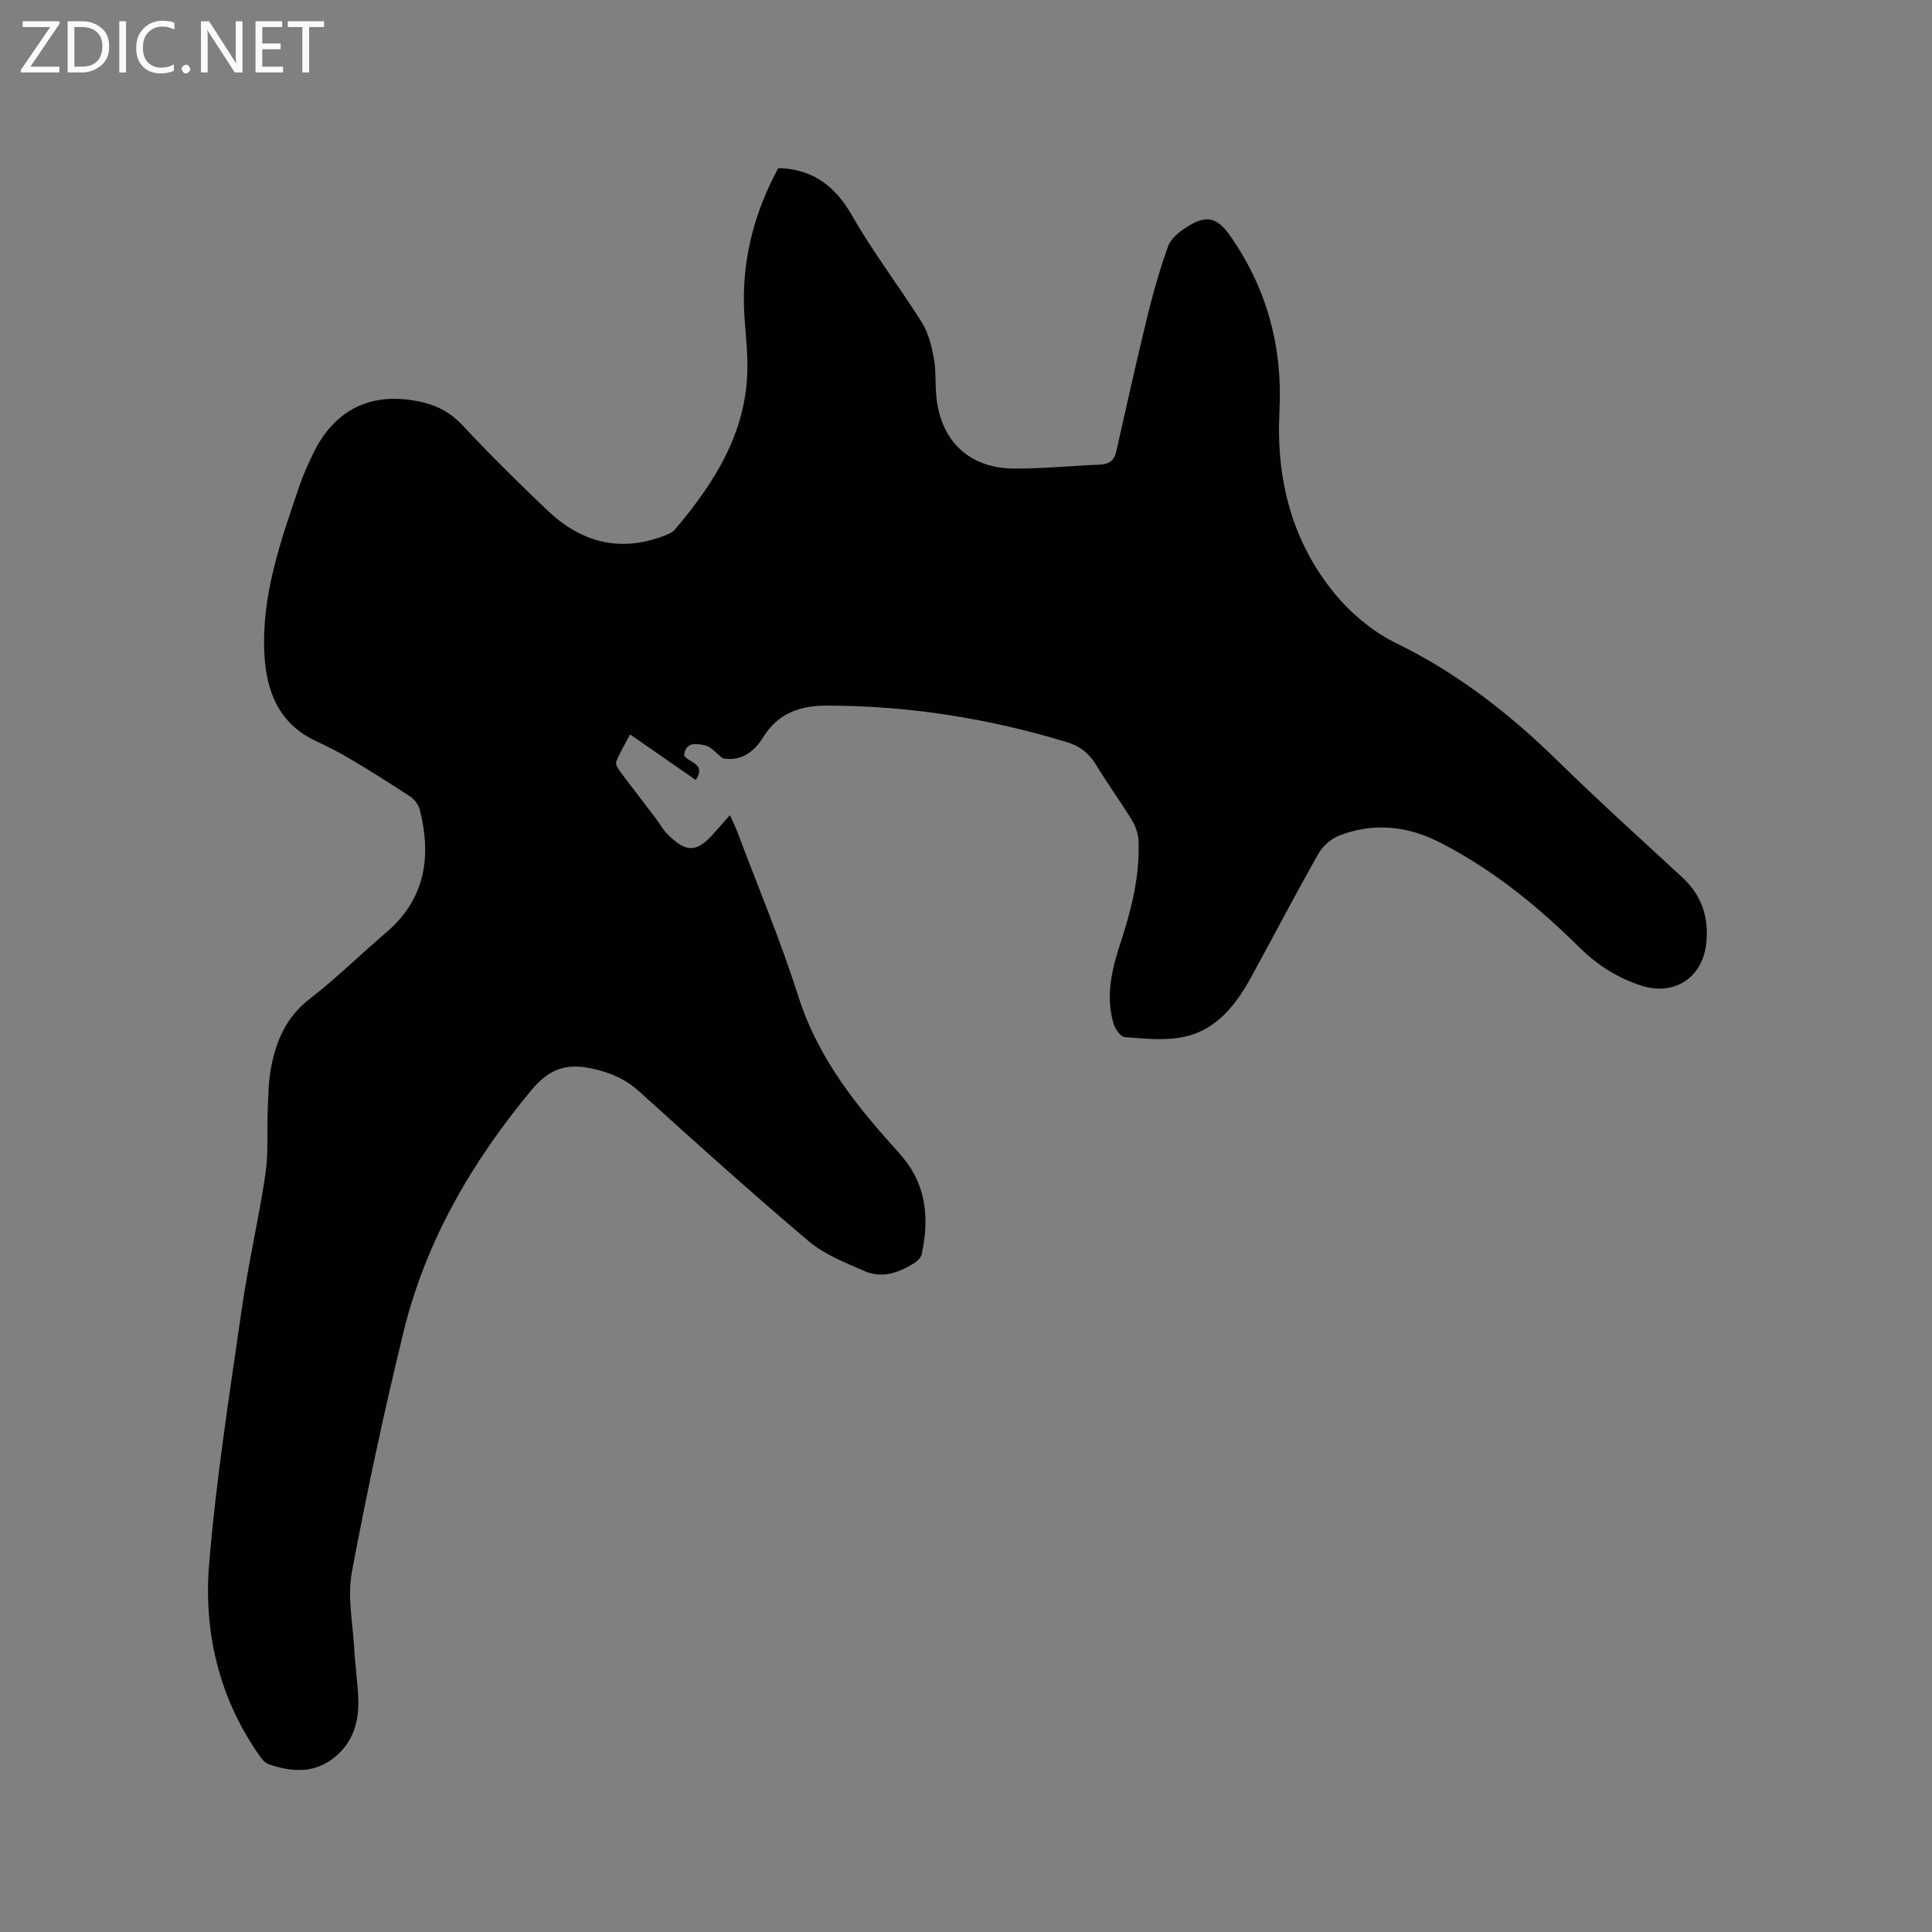 <svg enable-background="new 0 0 400 400" viewBox="0 0 400 400" xmlns="http://www.w3.org/2000/svg"><rect x="0" y="0" width="400" height="400" fill="#808080" stroke="none"/><path d="m161.12 34.83c.57 0 .67-.01.78 0 6.79.44 11.16 3.94 14.55 9.87 4.35 7.62 9.75 14.64 14.42 22.08 1.33 2.13 1.99 4.8 2.46 7.31.48 2.58.27 5.29.52 7.92.87 9.27 6.81 14.96 16.11 15 5.92.03 11.85-.58 17.77-.81 1.86-.07 2.95-.84 3.36-2.64 2.09-9.17 4.09-18.36 6.32-27.49 1.24-5.1 2.66-10.17 4.44-15.1.58-1.61 2.35-3.01 3.9-3.99 4.02-2.55 6.25-2.01 8.95 1.85 7.63 10.91 10.88 23.04 10.2 36.31-.72 13.94 2.5 26.87 11.42 37.74 3.4 4.14 7.92 7.93 12.72 10.27 12.67 6.18 23.48 14.6 33.46 24.38 8.4 8.23 17.15 16.12 25.79 24.11 4.06 3.76 5.57 8.33 4.96 13.77-.79 7.05-6.65 10.87-13.47 8.64-4.9-1.6-9.08-4.23-12.81-7.93-8.61-8.52-18-16.16-28.85-21.7-6.68-3.42-13.8-4.19-20.91-1.4-1.68.66-3.38 2.19-4.27 3.77-4.75 8.38-9.21 16.93-13.83 25.39-3.24 5.92-7.32 11.22-14.32 12.56-3.84.74-7.96.29-11.92-.02-.87-.07-2.01-1.69-2.33-2.8-1.65-5.64-.38-11.13 1.39-16.52 2.26-6.88 4.05-13.84 3.8-21.15-.05-1.49-.57-3.12-1.35-4.4-2.37-3.89-5.08-7.57-7.43-11.47-1.46-2.42-3.36-3.91-6.04-4.72-16.22-4.93-32.79-7.57-49.76-7.57-5.48 0-10.07 1.54-13.16 6.57-1.89 3.09-4.75 5.09-8.38 4.31-1.26-.95-2.42-2.45-3.79-2.69-1.41-.25-3.88-.88-4.18 2.11.83 1.54 4.7 1.64 2.41 5.1-4.43-3.08-8.83-6.13-13.6-9.44-1.04 1.98-2.11 3.76-2.88 5.65-.2.5.39 1.46.83 2.05 2.45 3.29 4.97 6.52 7.45 9.79.76 1.01 1.36 2.17 2.24 3.06 3.98 4.06 6.2 3.98 9.84-.22.97-1.11 1.95-2.21 3.19-3.61.57 1.28 1.07 2.25 1.46 3.27 4.29 11.39 9.02 22.64 12.7 34.23 3.57 11.26 10.2 20.34 17.78 28.99 1.33 1.51 2.71 2.98 3.99 4.54 4.85 5.92 5.31 12.73 3.78 19.86-.15.7-.87 1.43-1.52 1.84-3.17 1.98-6.65 3.26-10.25 1.69-4.03-1.76-8.35-3.44-11.64-6.22-11.9-10.06-23.48-20.5-35.04-30.96-2.86-2.59-5.92-3.91-9.69-4.75-5.48-1.22-9.02.04-12.71 4.49-12.37 14.91-21.88 31.28-26.47 50.14-4 16.44-7.56 33.01-10.67 49.65-.95 5.07.21 10.54.5 15.83.21 3.7.79 7.39.85 11.09.07 4.77-1.56 8.98-5.57 11.86-4.1 2.94-8.63 2.45-13.07.92-.87-.3-1.56-1.37-2.15-2.21-8.15-11.85-11.26-25.31-10.1-39.27 1.46-17.6 4.22-35.09 6.73-52.59 1.35-9.42 3.53-18.73 4.93-28.15.65-4.37.28-8.89.47-13.33.12-2.85.15-5.75.67-8.54 1.04-5.61 3.13-10.56 7.97-14.3 5.53-4.27 10.52-9.22 15.85-13.75 8.1-6.9 9.46-15.63 7.01-25.39-.26-1.02-1.05-2.16-1.93-2.74-4.13-2.74-8.35-5.37-12.61-7.91-2.27-1.35-4.65-2.53-7.04-3.66-7.56-3.57-10.17-10.12-10.6-17.83-.68-12.25 3.37-23.58 7.22-34.92.75-2.2 1.72-4.33 2.71-6.43 4.52-9.62 12.48-13.38 22.86-10.92 3.28.78 5.91 2.28 8.29 4.83 5.64 6.04 11.53 11.85 17.52 17.55 6.86 6.52 14.83 8.76 23.96 5.32.87-.33 1.87-.7 2.44-1.38 8.15-9.62 14.77-20 14.99-33.16.08-4.54-.63-9.09-.72-13.64-.18-9.97 2.37-19.25 7.1-27.99z" fill="#010104"/><g fill="#fbfafa"><path d="m12.4 4.8-6.1 9h6v1.2h-8v-.5l6.1-8.9h-5.7v-1.2h7.6v.4z"/><path d="m14 15v-10.6h3c1.6 0 2.9.5 4 1.4s1.6 2.2 1.6 3.8-.5 3-1.6 3.9-2.4 1.5-4 1.5zm1.4-9.4v8.2h1.6c1.3 0 2.4-.4 3.1-1.1s1.1-1.8 1.1-3.1-.4-2.3-1.2-3-1.8-1-3.1-1z"/><path d="m26.1 4.4v10.6h-1.4v-10.6z"/><path d="m36.1 14.6c-.8.4-1.8.6-2.9.6-1.5 0-2.7-.5-3.6-1.4s-1.4-2.2-1.4-3.8c0-1.7.5-3.1 1.5-4.1s2.3-1.6 3.9-1.6c1 0 1.8.1 2.5.4v1.4c-.8-.4-1.6-.6-2.5-.6-1.2 0-2.1.4-2.9 1.2s-1.1 1.8-1.1 3.2c0 1.3.3 2.3 1 3s1.6 1.1 2.7 1.1c1 0 2-.2 2.7-.7v1.3z"/><path d="m37.6 14.3c0-.2.1-.5.3-.6s.4-.3.6-.3c.3 0 .5.1.6.3s.3.4.3.6-.1.4-.3.6-.4.3-.6.3c-.3 0-.5-.1-.6-.3s-.3-.4-.3-.6z"/><path d="m50.2 15h-1.6l-5.3-8.2c-.2-.2-.3-.5-.4-.7 0 .2.1.7.1 1.5v7.4h-1.4v-10.6h1.7l5.2 8.1c.2.4.4.6.4.7 0-.3-.1-.8-.1-1.5v-7.3h1.4z"/><path d="m58.6 15h-5.7v-10.6h5.5v1.2h-4.1v3.4h3.8v1.2h-3.8v3.6h4.3z"/><path d="m67.1 5.6h-3.1v9.4h-1.4v-9.4h-3v-1.2h7.5z"/></g></svg>